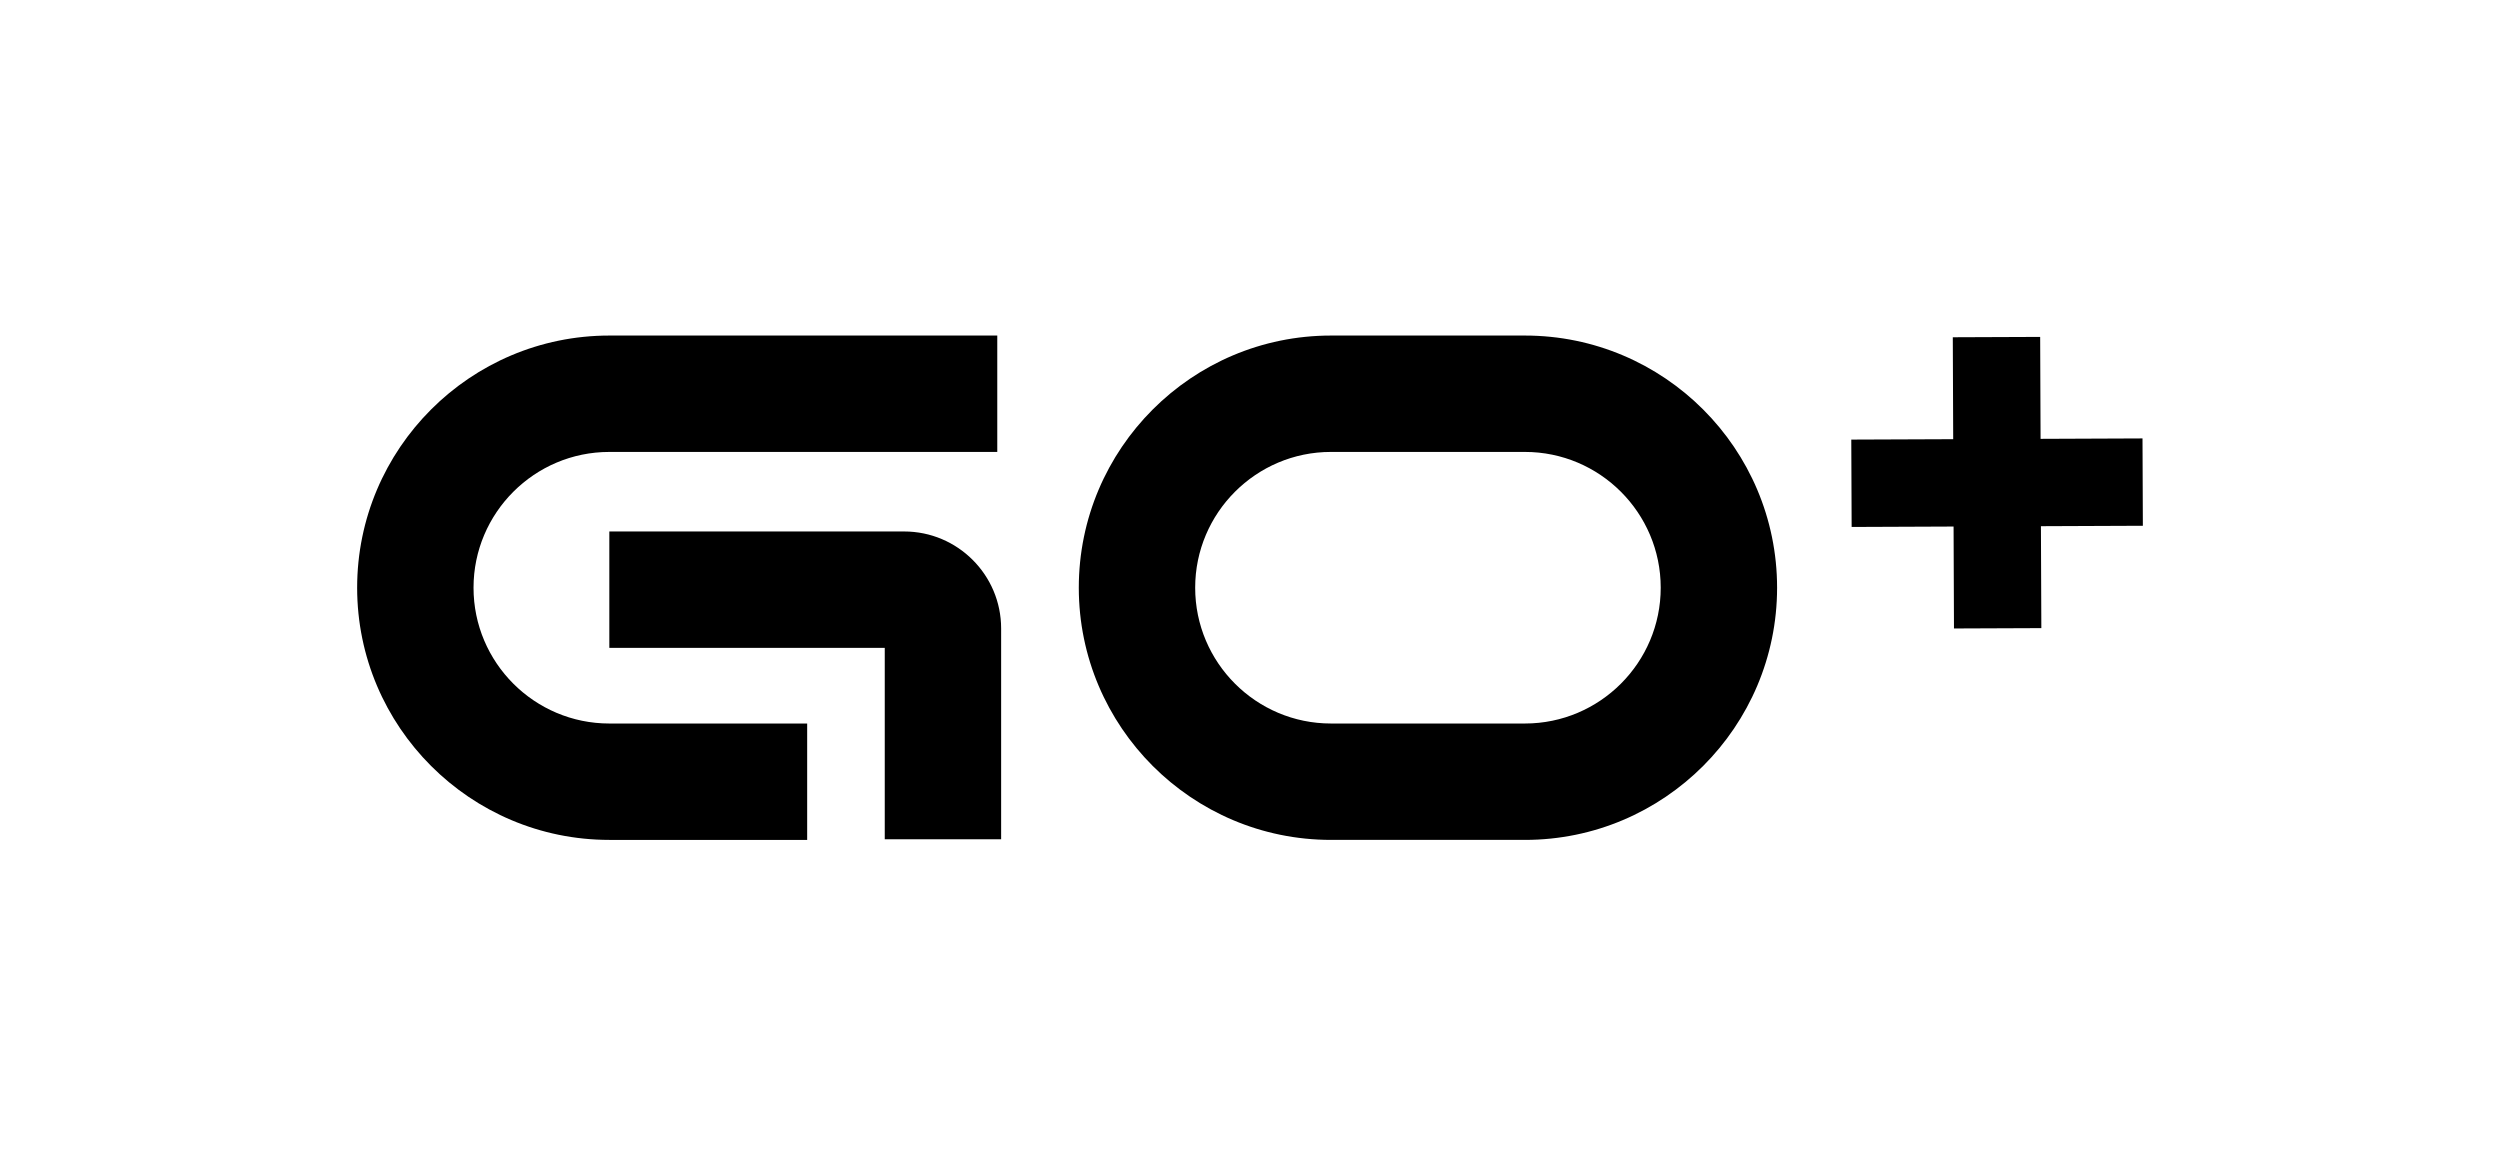 <?xml version="1.0" encoding="utf-8"?>
<!-- Generator: Adobe Illustrator 24.2.0, SVG Export Plug-In . SVG Version: 6.00 Build 0)  -->
<svg version="1.1" id="图层_1" xmlns="http://www.w3.org/2000/svg" xmlns:xlink="http://www.w3.org/1999/xlink" x="0px" y="0px"
	 viewBox="0 0 3968.5 1865.89" style="enable-background:new 0 0 3968.5 1865.89;" xml:space="preserve">
<g>
	<g>
		<path d="M566.93,932.93c0-220.7,179.58-400.28,400.32-400.28h615.82v184.75H967.25c-118.86,0-215.57,96.71-215.57,215.54
			c0,118.86,96.71,215.57,215.57,215.57h314.05v184.75H967.25C746.51,1333.25,566.93,1153.66,566.93,932.93z M1404.46,1332.24
			V1028.4H967.25V843.66h468c84.89,0,153.96,69.06,153.96,153.96v334.62H1404.46z"/>
		<path d="M1712.48,932.93c0-220.7,179.55-400.28,400.28-400.28h307.91c220.74,0,400.28,179.58,400.28,400.28
			c0,220.74-179.55,400.32-400.28,400.32h-307.91C1892.03,1333.25,1712.48,1153.66,1712.48,932.93z M1897.23,932.93
			c0,118.86,96.68,215.57,215.54,215.57h307.91c118.86,0,215.54-96.71,215.54-215.57c0-118.82-96.68-215.54-215.54-215.54h-307.91
			C1993.9,717.39,1897.23,814.1,1897.23,932.93z"/>
	</g>
	<g>
		<path d="M3238.57,534.81l0.64,161.81l161.81-0.67l0.56,138.65l-161.81,0.67l0.67,161.81l-138.69,0.56l-0.64-161.81l-161.81,0.67
			l-0.56-138.69l161.77-0.64l-0.64-161.81L3238.57,534.81z"/>
	</g>
</g>
</svg>
